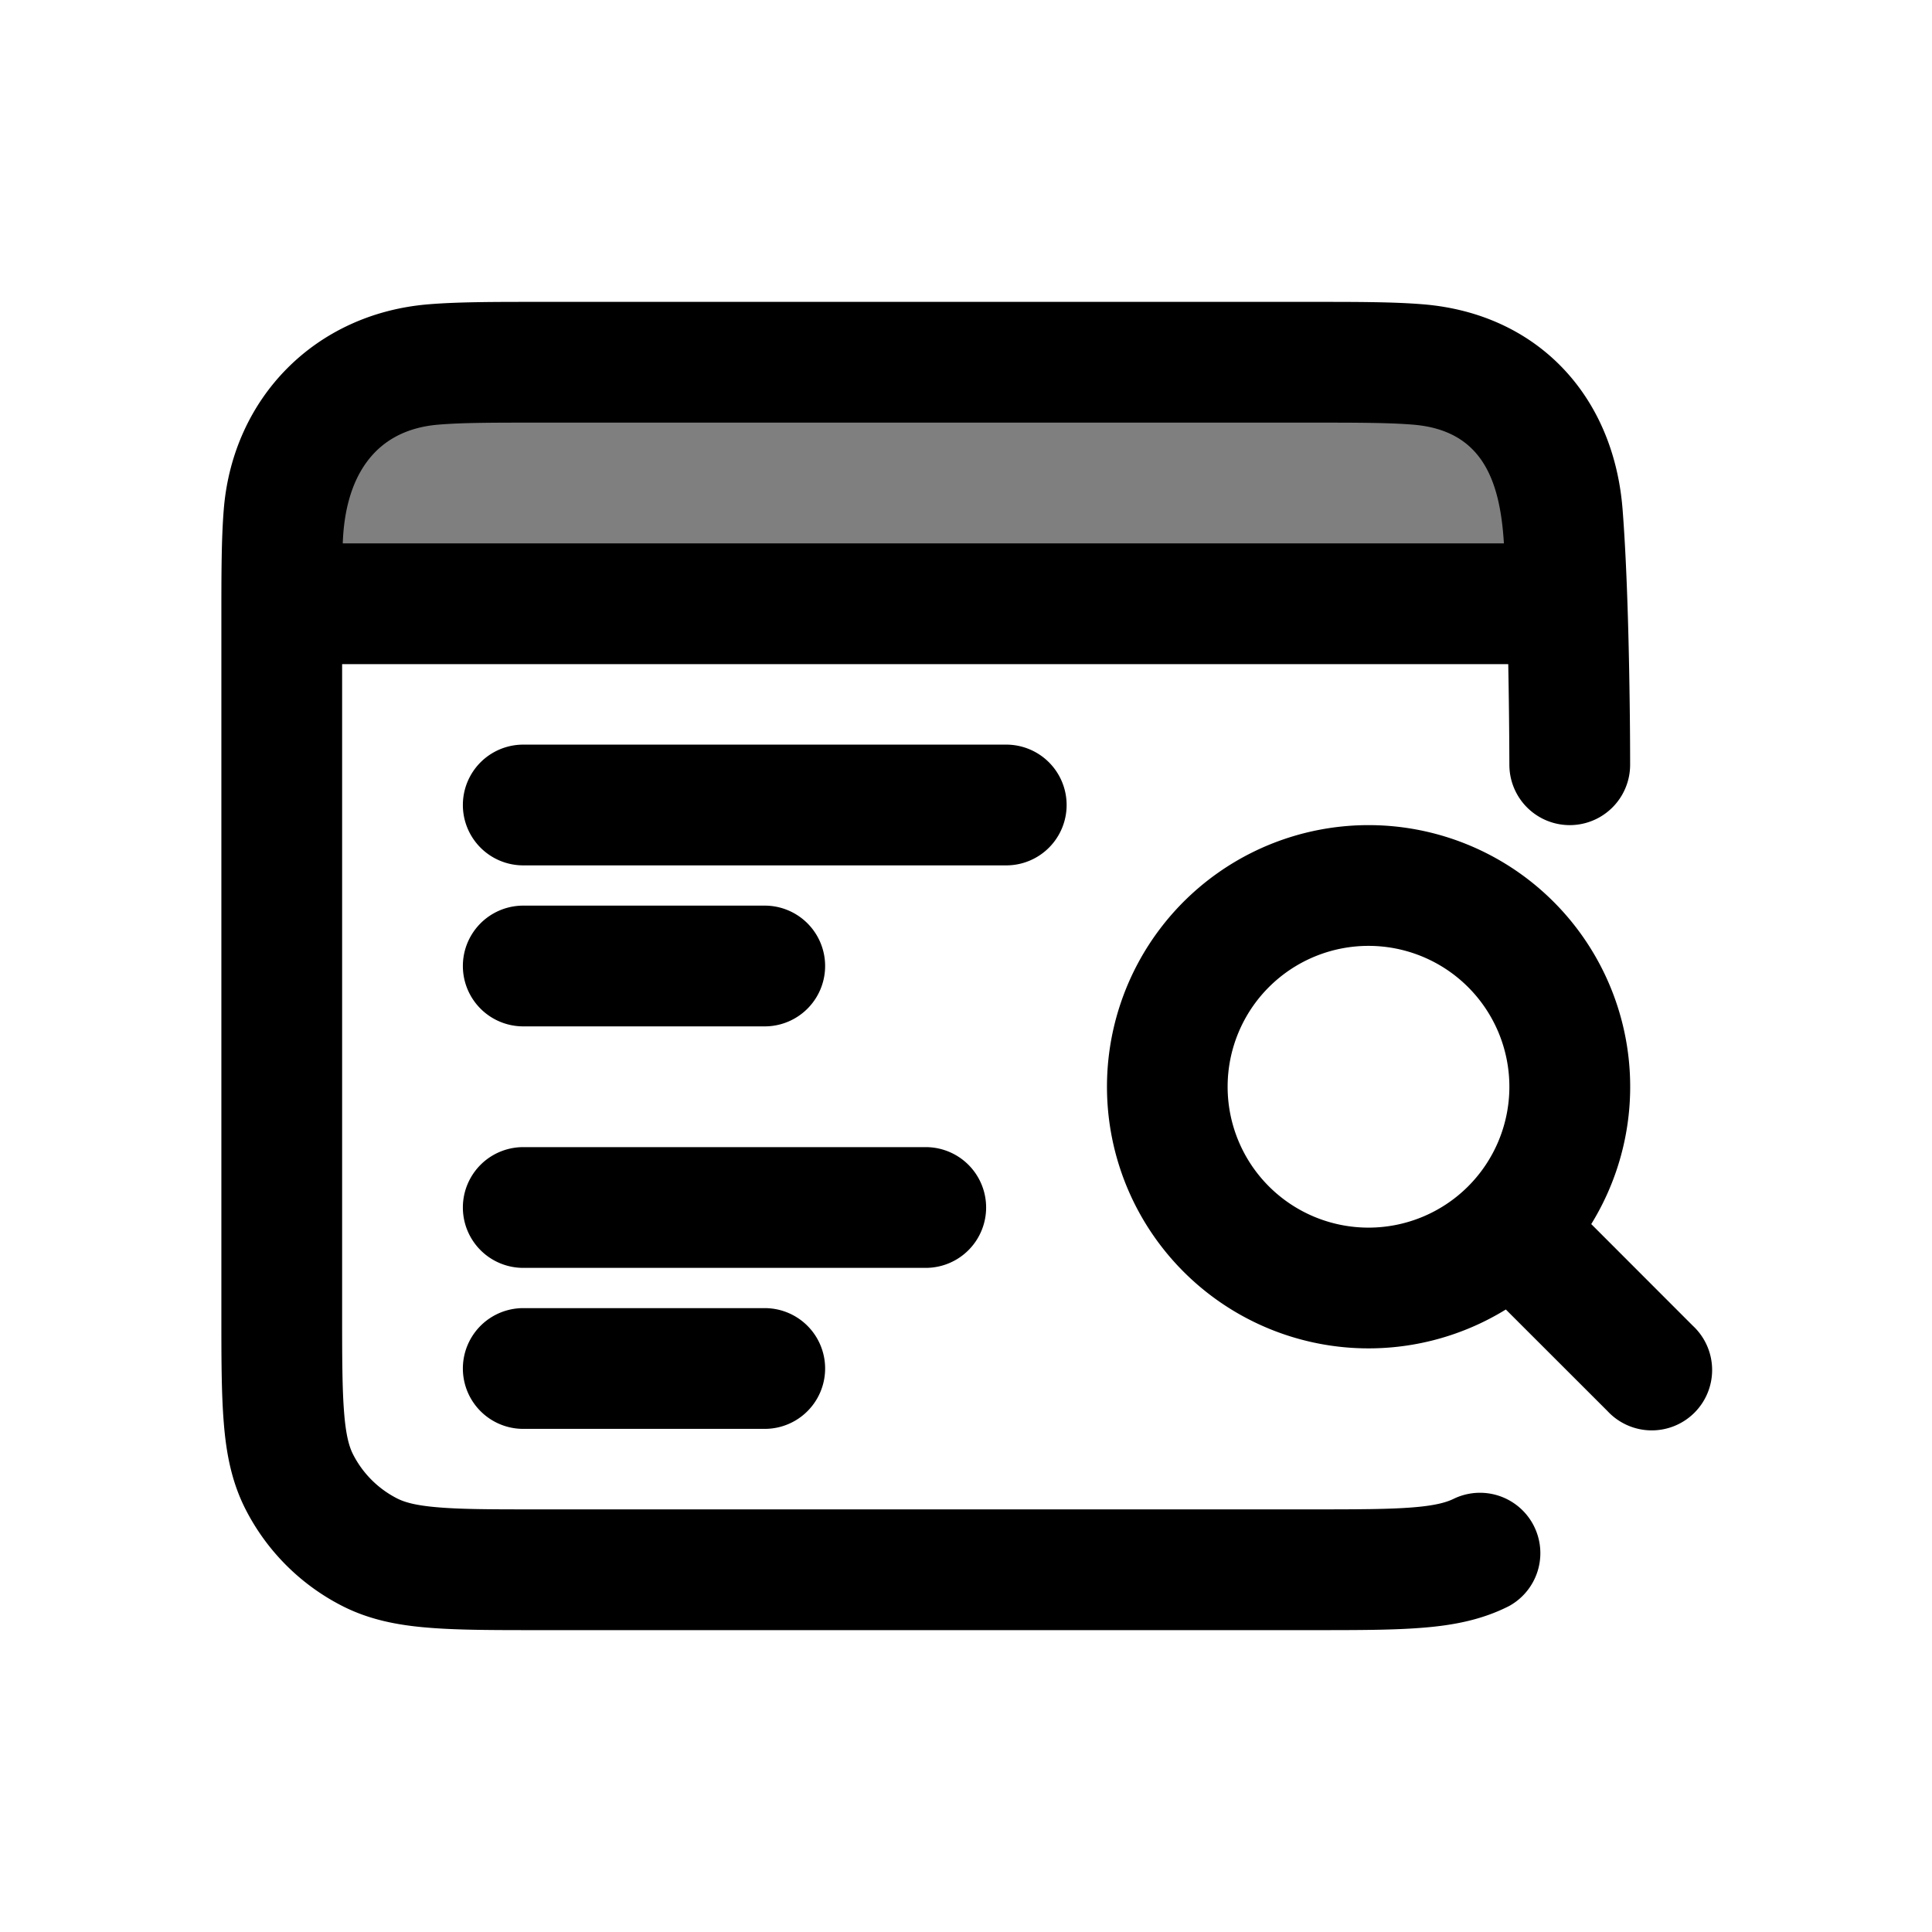 <svg xmlns="http://www.w3.org/2000/svg" xmlns:xlink="http://www.w3.org/1999/xlink" width="24" height="24" viewBox="0 0 24 24"><path fill="currentColor" d="M19.5 7.5h-16c0-.988.013-1.506.218-1.908a2 2 0 0 1 .874-.874C5.02 4.5 5.58 4.5 6.7 4.5h9.6c1.12 0 1.68 0 2.108.218a2 2 0 0 1 .874.874c.205.402.217.92.218 1.908" opacity=".5"/><path fill="currentColor" fill-rule="evenodd" d="M16.33 3.75H6.67c-.535 0-.98 0-1.345.03c-1.411.115-2.432 1.164-2.545 2.545c-.03.365-.03.812-.03 1.345v8.66c0 .535 0 .98.03 1.345c.03.38.098.736.27 1.073a2.75 2.75 0 0 0 1.202 1.202c.337.172.693.24 1.073.27c.365.03.81.03 1.344.03h9.662c.534 0 .98 0 1.344-.03c.38-.03.736-.098 1.073-.27a.75.75 0 0 0-.68-1.336c-.091.046-.228.088-.516.111c-.295.024-.68.025-1.252.025H6.7c-.572 0-.957 0-1.253-.025c-.287-.023-.424-.065-.514-.111a1.25 1.25 0 0 1-.547-.547c-.046-.09-.088-.227-.111-.515c-.024-.295-.025-.68-.025-1.252V8.25h14.486q.012.625.014 1.25a.75.75 0 1 0 1.5 0q0-.28-.003-.558c-.007-.67-.027-1.807-.091-2.618c-.113-1.424-1.072-2.43-2.481-2.544c-.365-.03-.81-.03-1.345-.03m2.352 3c-.048-.797-.278-1.406-1.13-1.475c-.295-.024-.68-.025-1.252-.025H6.7c-.572 0-.957 0-1.253.025c-.818.067-1.163.68-1.189 1.475z" clip-rule="evenodd"/><path fill="currentColor" d="M6.5 9.25a.75.75 0 0 0 0 1.5h6a.75.75 0 0 0 0-1.5z"/><path fill="currentColor" fill-rule="evenodd" d="M17 10.25a3.25 3.25 0 1 0 1.706 6.017l1.264 1.263a.75.75 0 1 0 1.06-1.06l-1.263-1.264A3.25 3.25 0 0 0 17 10.25m-1.75 3.25a1.75 1.75 0 1 1 3.5 0a1.75 1.75 0 0 1-3.5 0" clip-rule="evenodd"/><path fill="currentColor" d="M6.5 11.25a.75.75 0 0 0 0 1.5h3a.75.75 0 0 0 0-1.5zm0 3a.75.75 0 0 0 0 1.5h5a.75.75 0 0 0 0-1.5zm0 2a.75.75 0 0 0 0 1.5h3a.75.75 0 0 0 0-1.5z"/></svg>